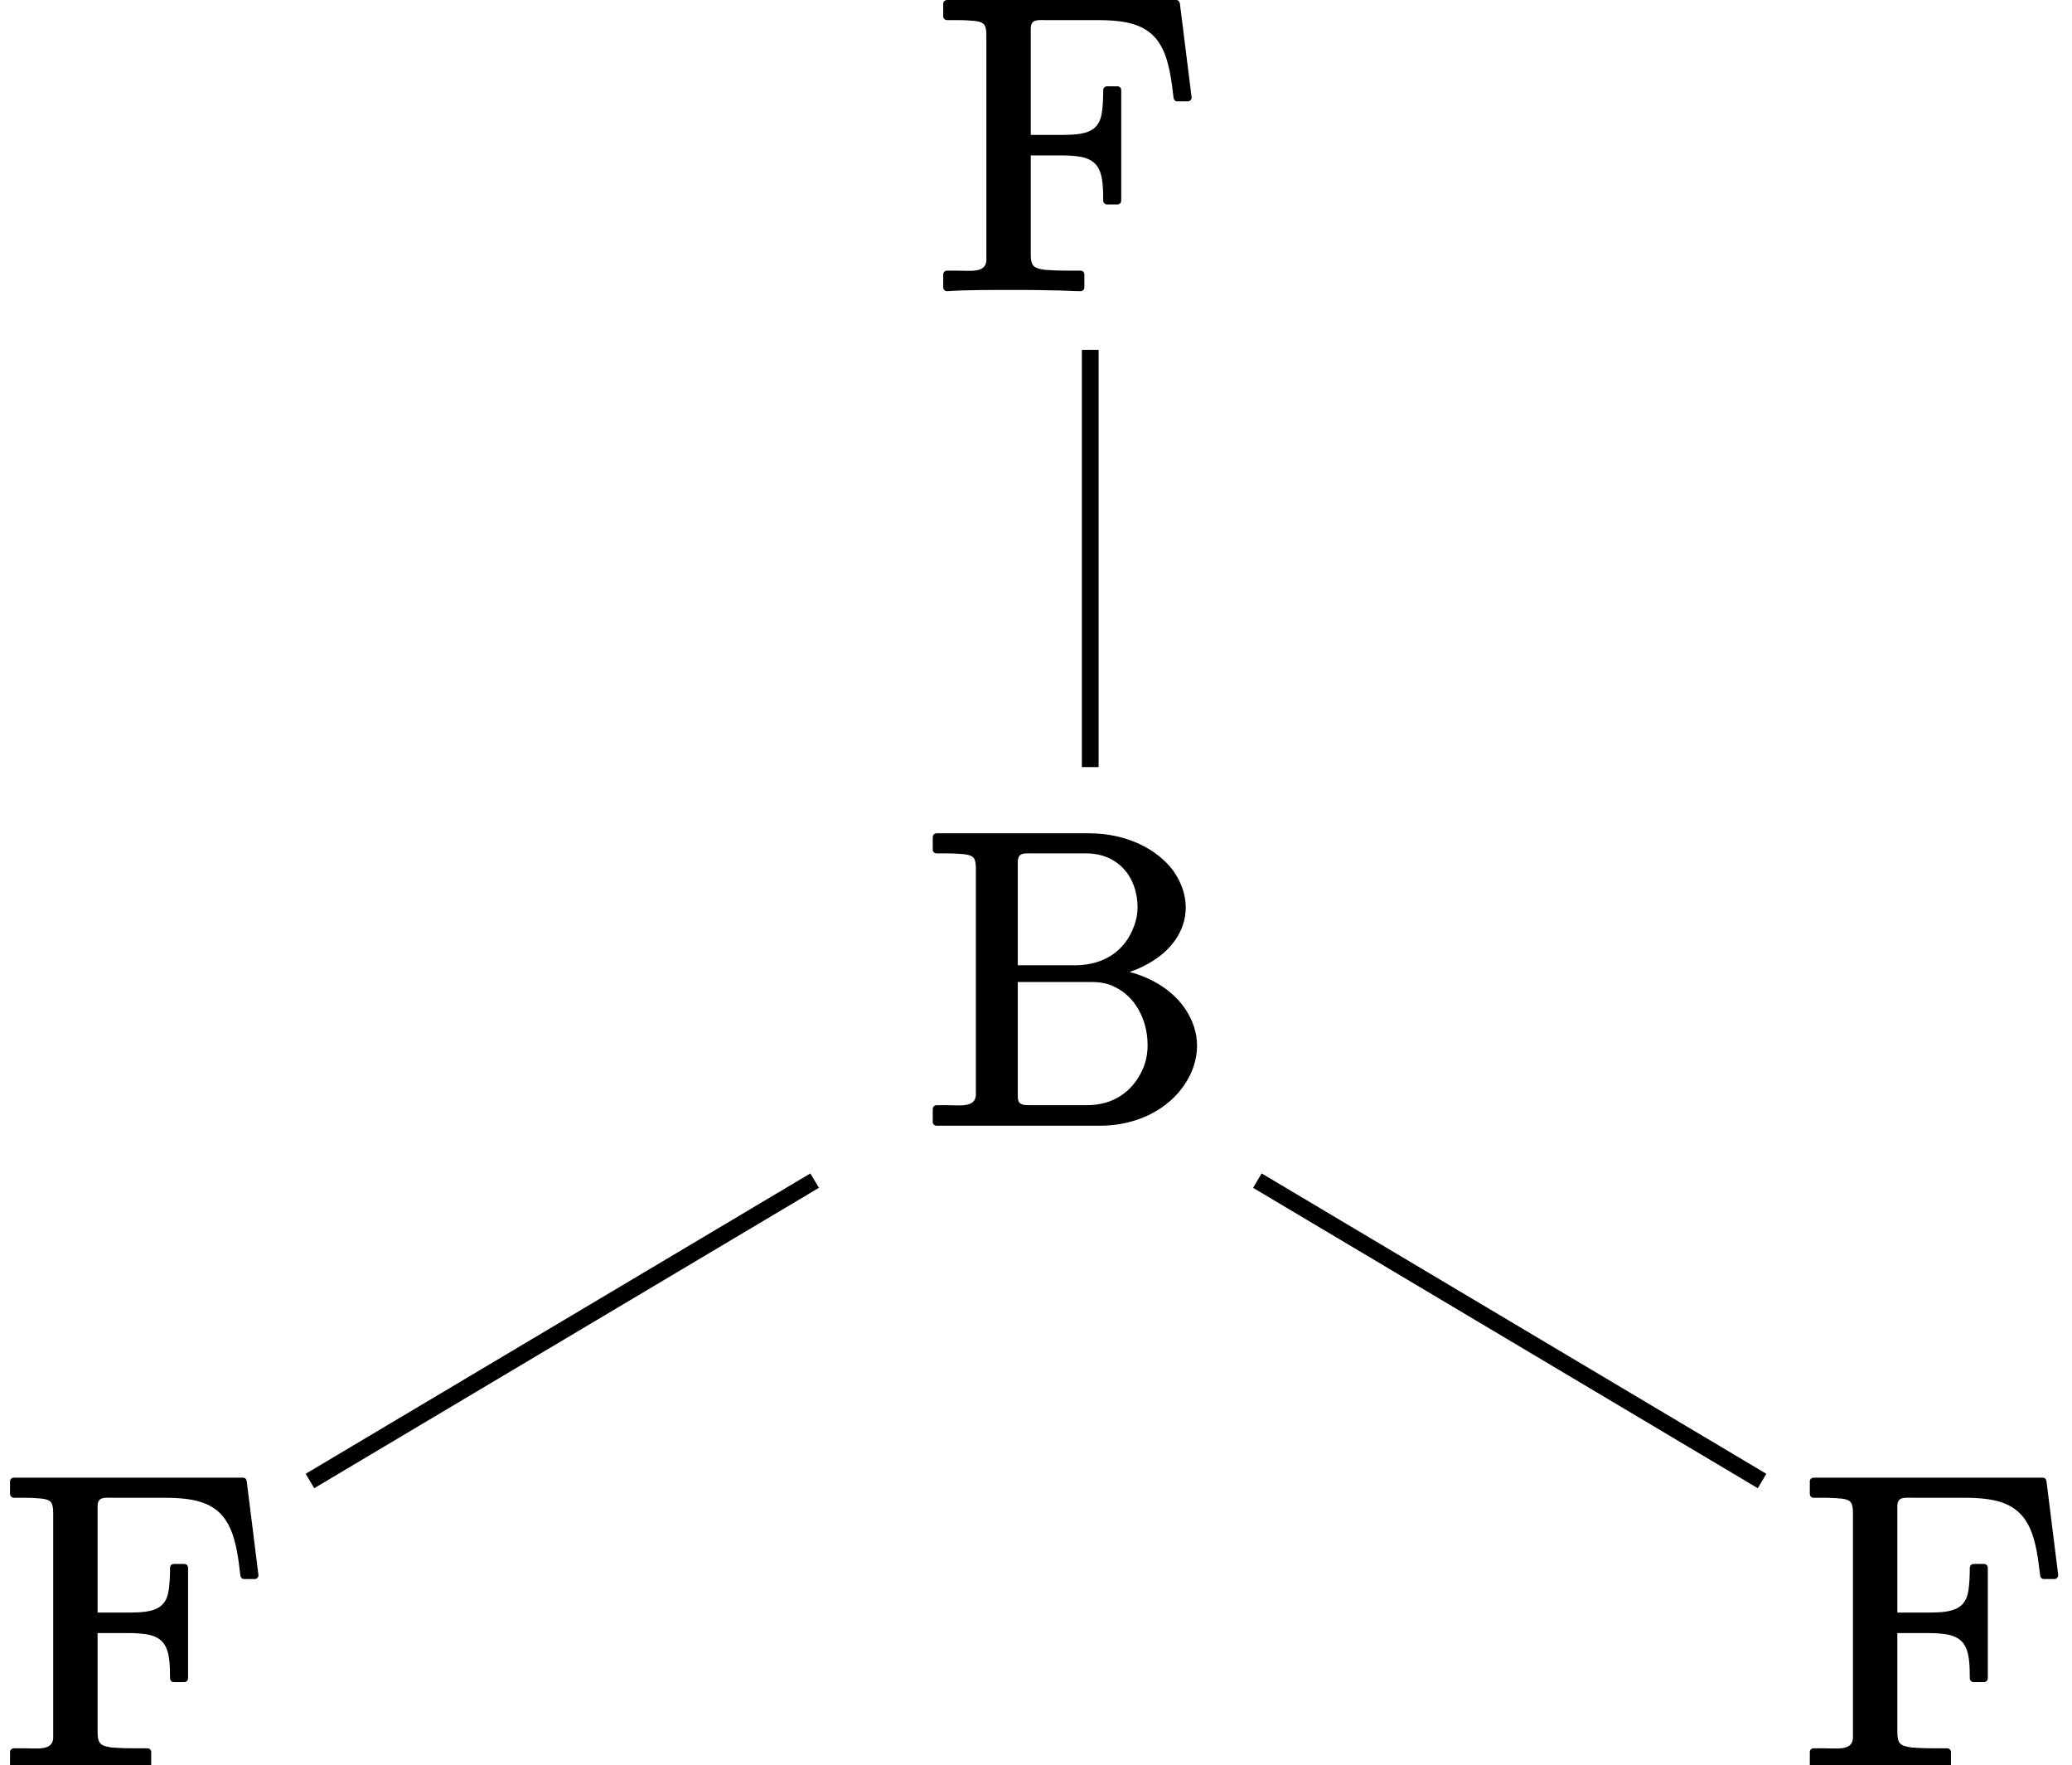 <?xml version='1.0' encoding='UTF-8'?>
<!-- This file was generated by dvisvgm 3.4 -->
<svg version='1.1' xmlns='http://www.w3.org/2000/svg' xmlns:xlink='http://www.w3.org/1999/xlink' width='49.47pt' height='42.13pt' viewBox='3.86 -27.65 49.47 42.13'>
<defs>
<path id='g39-66' d='M5.4-1.83C5.4-1.61 5.35-1.37 5.24-1.17C5.02-.74 4.6-.4 3.95-.4H2.7C2.59-.4 2.5-.4 2.44-.41C2.29-.44 2.3-.54 2.3-.71V-3.34H4.08C4.29-3.34 4.47-3.3 4.62-3.22C5.07-3.01 5.4-2.48 5.4-1.83ZM5.16-5.12C5.16-4.97 5.13-4.81 5.07-4.66C4.87-4.12 4.4-3.74 3.66-3.74H2.3V-6.1C2.3-6.14 2.3-6.18 2.3-6.22C2.31-6.44 2.46-6.41 2.7-6.41H3.94C4.68-6.41 5.16-5.86 5.16-5.12ZM6.58-1.82C6.58-2.13 6.48-2.42 6.31-2.68C6.03-3.11 5.54-3.43 4.97-3.58C5.18-3.65 5.38-3.75 5.55-3.86C5.94-4.11 6.31-4.54 6.31-5.12C6.31-5.43 6.2-5.73 6.01-6C5.62-6.52 4.89-6.89 4-6.89H.36C.31-6.89 .27-6.85 .27-6.8V-6.5C.27-6.45 .31-6.41 .36-6.41H.6C.79-6.41 .93-6.4 1.03-6.39C1.26-6.36 1.3-6.29 1.3-6.03V-.78C1.3-.72 1.3-.67 1.3-.63C1.27-.34 .92-.4 .6-.4H.36C.31-.4 .27-.36 .27-.31V0C.27 .05 .31 .09 .36 .09H4.26C5.17 .09 5.9-.32 6.28-.89C6.47-1.17 6.58-1.49 6.58-1.82Z'/>
<path id='g39-70' d='M6.08-4.44C6.13-4.44 6.17-4.48 6.17-4.53C6.17-4.53 6.17-4.54 6.17-4.54L5.89-6.78C5.88-6.83 5.85-6.86 5.8-6.86H.33C.28-6.86 .24-6.82 .24-6.77V-6.47C.24-6.42 .28-6.38 .33-6.38H.57C.76-6.38 .9-6.37 1-6.36C1.23-6.33 1.27-6.26 1.27-6V-.78C1.27-.72 1.27-.67 1.27-.63C1.24-.34 .89-.4 .57-.4H.33C.28-.4 .24-.36 .24-.31V0C.24 .05 .28 .09 .33 .09C.33 .09 .34 .09 .34 .09C.7 .06 1.47 .06 1.84 .06C2.07 .06 2.45 .06 2.8 .07C3.09 .07 3.36 .09 3.52 .09C3.57 .09 3.61 .05 3.61 0V-.31C3.61-.36 3.57-.4 3.52-.4H3.19C2.96-.4 2.78-.41 2.66-.42C2.4-.46 2.33-.51 2.33-.79V-3.15H3.1C3.23-3.15 3.34-3.14 3.44-3.13C4-3.06 4.06-2.72 4.06-2.07C4.06-2.02 4.1-1.98 4.15-1.98H4.4C4.45-1.98 4.49-2.02 4.49-2.07V-4.71C4.49-4.76 4.45-4.8 4.4-4.8H4.15C4.1-4.8 4.06-4.76 4.06-4.71C4.06-4.5 4.05-4.33 4.03-4.19C3.97-3.73 3.67-3.64 3.1-3.64H2.33V-6.07C2.33-6.11 2.33-6.15 2.33-6.19C2.34-6.41 2.49-6.38 2.73-6.38H3.93C4.28-6.38 4.57-6.35 4.79-6.28C5.52-6.05 5.64-5.39 5.74-4.52C5.75-4.47 5.78-4.44 5.83-4.44H6.08Z'/>
</defs>
<g id='page4344'>
<use x='25.86' y='-.87' xlink:href='#g39-66'/>
<path d='M29.89-9.34V-19.3' stroke='#000' fill='none' stroke-width='.4' stroke-miterlimit='10'/>
<use x='26.14' y='-20.79' xlink:href='#g39-70'/>
<path d='M33.88 .53L45.93 7.7' stroke='#000' fill='none' stroke-width='.4' stroke-miterlimit='10'/>
<use x='46.83' y='14.48' xlink:href='#g39-70'/>
<path d='M23.31 .53L11.26 7.7' stroke='#000' fill='none' stroke-width='.4' stroke-miterlimit='10'/>
<use x='3.86' y='14.48' xlink:href='#g39-70'/>
</g>
</svg>